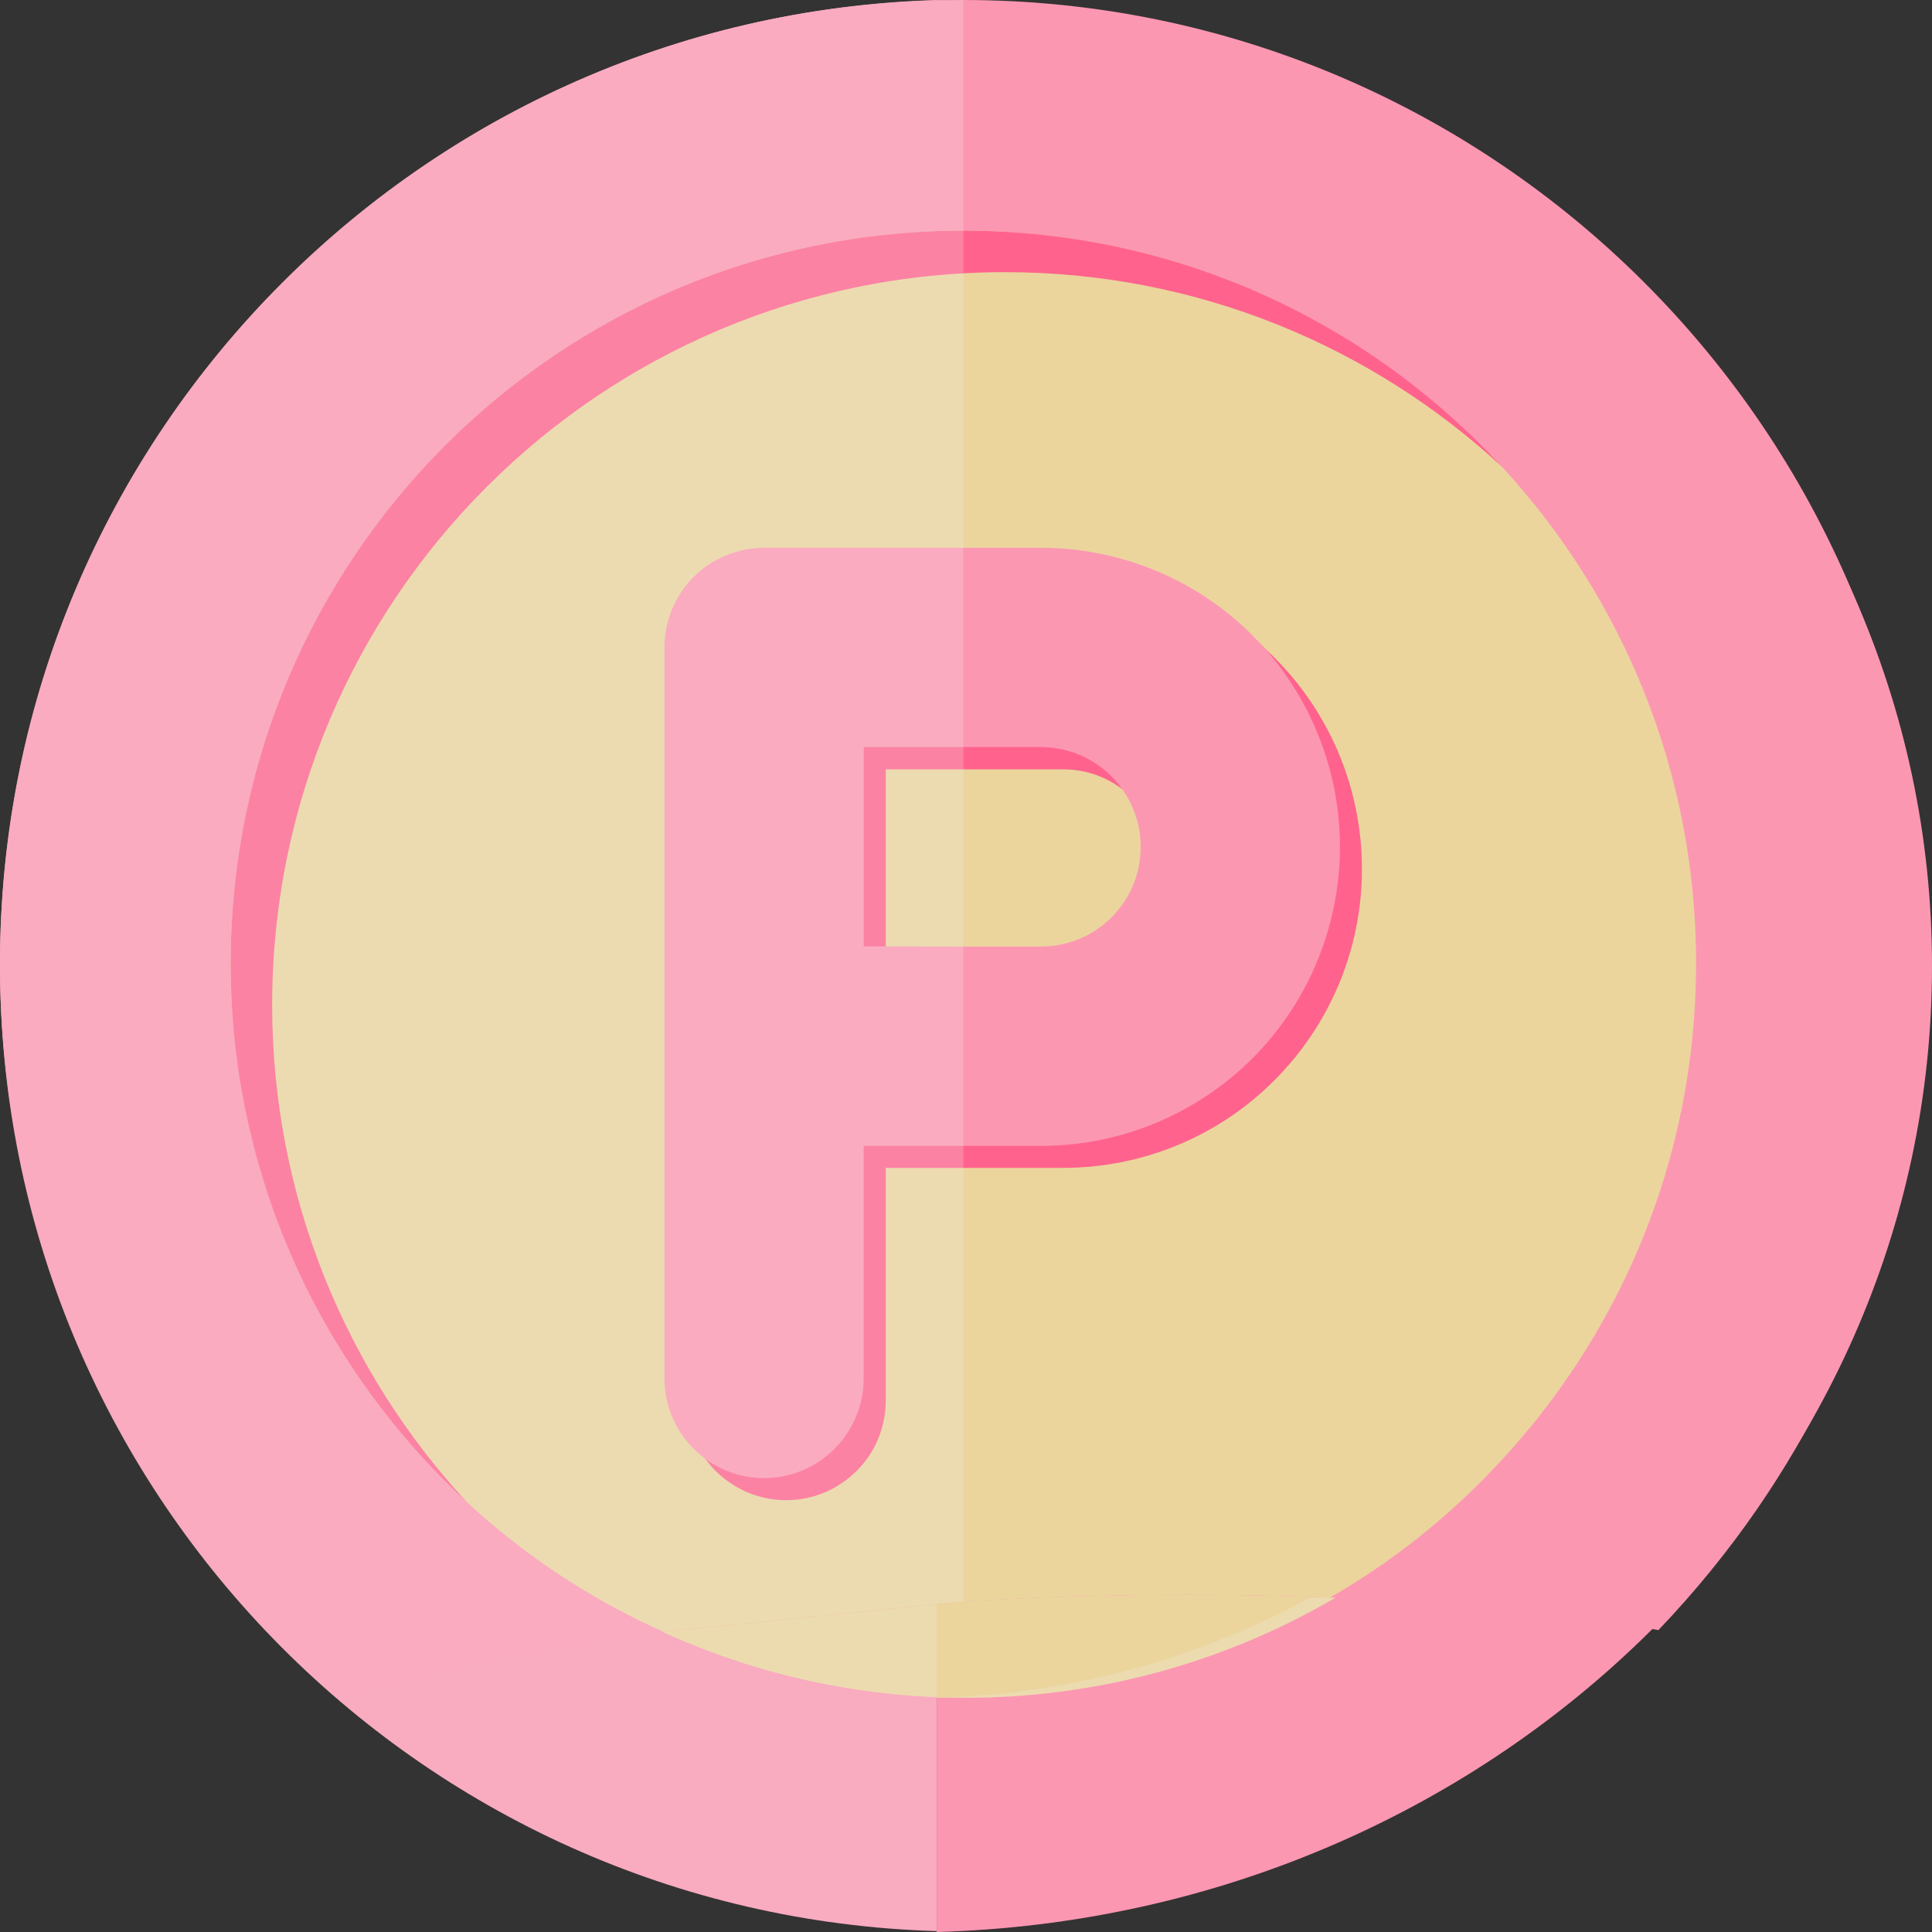 <svg width="70" height="70" viewBox="0 0 70 70" fill="none" xmlns="http://www.w3.org/2000/svg">
<rect x="0" y="0" width="70" height="70" fill="#333333" stroke="none"/>
<path fill-rule="evenodd" clip-rule="evenodd" d="M33.94 0C15.1 0.561 0 16.009 0 34.984C0 53.959 15.1 69.408 33.94 69.968V0Z" fill="#F9ABC0"/>
<path fill-rule="evenodd" clip-rule="evenodd" d="M33.939 0C53.956 0.561 70 16.016 70 35C70 53.984 53.956 69.439 33.939 70V0Z" fill="#FC97B2"/>
<circle cx="35" cy="35" r="26.515" fill="#ECDBAF"/>
<path fill-rule="evenodd" clip-rule="evenodd" d="M33.939 8.484C49.246 8.909 61.515 20.618 61.515 35C61.515 49.381 49.246 61.09 33.939 61.515V8.484Z" fill="#EBD59D"/>
<path d="M69.81 34.905C69.81 42.224 67.545 49.028 63.687 54.641C62.609 56.209 61.403 57.684 60.087 59.061C56.417 58.43 52.666 58.041 48.846 57.904C48.627 57.893 48.408 57.882 48.188 57.882C46.463 57.813 44.739 57.783 43.052 57.783C40.261 57.783 37.549 57.863 34.905 58.022L24.035 59.121C19.927 59.727 16.026 60.525 12.315 61.493C10.87 60.268 9.524 58.91 8.287 57.465C3.112 51.372 0 43.502 0 34.905C0 15.658 15.658 0 34.905 0C54.153 0 69.81 15.658 69.81 34.905Z" fill="#FC97B2"/>
<path d="M61.453 34.906C61.453 42.028 58.65 48.48 54.084 53.246C52.357 55.061 50.374 56.627 48.189 57.883C46.464 57.814 44.739 57.784 43.053 57.784C40.261 57.784 37.549 57.863 34.906 58.023L24.035 59.122C21.751 58.102 19.637 56.767 17.75 55.162C17.462 54.921 17.183 54.674 16.903 54.411C16.884 54.395 16.865 54.373 16.843 54.354C15.557 53.156 14.38 51.839 13.355 50.402C13.116 50.084 12.894 49.744 12.675 49.415C12.356 48.938 12.058 48.439 11.778 47.94C11.619 47.66 11.46 47.372 11.32 47.084C11.259 46.985 11.199 46.873 11.161 46.774C11.002 46.464 10.851 46.157 10.711 45.845C10.541 45.477 10.382 45.109 10.242 44.731C10.143 44.501 10.053 44.26 9.973 44.029C9.823 43.623 9.683 43.212 9.554 42.795C9.482 42.595 9.425 42.395 9.376 42.187C9.315 41.997 9.266 41.808 9.214 41.608C9.206 41.589 9.195 41.566 9.195 41.539C9.115 41.259 9.055 40.98 8.994 40.689C8.945 40.503 8.906 40.3 8.876 40.102C8.824 39.91 8.786 39.724 8.767 39.524V39.515C8.726 39.285 8.687 39.066 8.657 38.835C8.616 38.616 8.586 38.396 8.566 38.177C8.525 37.897 8.495 37.617 8.476 37.338C8.468 37.3 8.457 37.25 8.468 37.201C8.426 36.91 8.407 36.631 8.396 36.34C8.366 35.863 8.358 35.385 8.358 34.906C8.358 20.246 20.245 8.358 34.905 8.358C35.385 8.358 35.862 8.369 36.342 8.397C36.63 8.408 36.91 8.43 37.198 8.468C37.247 8.457 37.299 8.468 37.338 8.479C37.568 8.496 37.798 8.518 38.026 8.548C38.068 8.548 38.097 8.548 38.136 8.556C38.386 8.589 38.635 8.616 38.884 8.658C38.914 8.658 38.953 8.666 38.983 8.677C39.093 8.688 39.194 8.707 39.304 8.726C39.334 8.726 39.353 8.726 39.383 8.737C39.611 8.767 39.833 8.816 40.052 8.869C40.269 8.896 40.48 8.945 40.689 8.995C40.98 9.055 41.259 9.116 41.539 9.198C41.566 9.198 41.588 9.206 41.607 9.214C41.807 9.266 41.997 9.316 42.186 9.373C42.394 9.425 42.595 9.485 42.794 9.554C43.211 9.686 43.623 9.823 44.031 9.974C44.259 10.053 44.5 10.144 44.728 10.242C45.136 10.404 45.545 10.572 45.945 10.761C46.222 10.882 46.502 11.021 46.773 11.161C46.872 11.2 46.981 11.26 47.08 11.32C47.371 11.46 47.658 11.62 47.938 11.778C48.059 11.839 48.169 11.907 48.286 11.979C48.487 12.089 48.676 12.209 48.865 12.33C48.948 12.379 49.027 12.429 49.107 12.489C49.217 12.558 49.334 12.626 49.444 12.697C49.595 12.796 49.743 12.895 49.894 13.004C49.992 13.065 50.083 13.125 50.173 13.207C50.382 13.333 50.593 13.495 50.801 13.654C50.919 13.734 51.04 13.833 51.16 13.923C51.649 14.304 52.129 14.702 52.586 15.11C52.896 15.379 53.184 15.659 53.475 15.949C53.773 16.237 54.062 16.525 54.341 16.835C54.371 16.854 54.391 16.887 54.41 16.904C58.782 21.642 61.453 27.955 61.453 34.906Z" fill="#EBD59D"/>
<path d="M9.861 36.411C9.861 21.748 21.749 9.861 36.411 9.861C43.357 9.861 49.681 12.534 54.411 16.903C49.563 11.649 42.62 8.358 34.906 8.358C20.243 8.358 8.358 20.243 8.358 34.906C8.358 42.62 11.649 49.563 16.903 54.411C12.535 49.681 9.861 43.36 9.861 36.411Z" fill="#FF638D"/>
<path d="M46.173 23.825C46.055 23.707 45.926 23.586 45.805 23.468C45.775 23.435 45.756 23.419 45.737 23.396C43.831 21.702 41.278 20.643 38.514 20.654H28.483C27.534 20.654 26.607 21.033 25.93 21.713C25.261 22.379 24.872 23.309 24.872 24.263V50.742C24.872 51.532 25.121 52.269 25.56 52.859C25.821 53.227 26.149 53.533 26.528 53.775C27.087 54.142 27.764 54.354 28.483 54.354C29.479 54.354 30.367 53.956 31.025 53.306L31.036 53.297C31.695 52.64 32.092 51.74 32.092 50.742V42.315H38.514C41.497 42.315 44.228 41.101 46.173 39.143C48.128 37.19 49.346 34.467 49.346 31.487C49.346 28.503 48.128 25.771 46.173 23.825ZM41.067 28.93C41.725 29.589 42.125 30.477 42.125 31.486C42.125 32.493 41.725 33.37 41.067 34.036C40.4 34.694 39.523 35.095 38.514 35.095H32.092V27.875H38.514C39.323 27.875 40.052 28.135 40.65 28.585C40.798 28.683 40.938 28.801 41.067 28.93Z" fill="#FF638D"/>
<path d="M45.806 23.468C45.776 23.435 45.757 23.419 45.737 23.397C45.617 23.268 45.496 23.139 45.378 23.018C43.423 21.063 40.689 19.848 37.719 19.848H27.685C26.736 19.848 25.798 20.235 25.132 20.904C24.452 21.581 24.074 22.508 24.074 23.457V49.936C24.074 51.131 24.653 52.201 25.56 52.859C26.161 53.298 26.887 53.555 27.686 53.555C29.679 53.555 31.294 51.929 31.294 49.936V41.517H37.719C40.689 41.517 43.423 40.3 45.378 38.347C47.331 36.392 48.548 33.658 48.548 30.677C48.548 27.924 47.5 25.382 45.806 23.468ZM31.294 27.066H37.719C38.726 27.077 39.603 27.466 40.269 28.124C40.409 28.264 40.541 28.423 40.651 28.585C41.078 29.172 41.328 29.89 41.328 30.677C41.328 31.695 40.93 32.572 40.27 33.241C39.603 33.899 38.726 34.288 37.719 34.296H34.906L32.093 34.288H31.295V27.066H31.294Z" fill="#FC97B2"/>
<path opacity="0.22" d="M34.905 0.001V58.022L24.035 59.122C19.927 59.728 16.026 60.526 12.315 61.494C10.87 60.268 9.524 58.91 8.287 57.465C3.112 51.372 0 43.502 0 34.905C0 15.659 15.658 0.001 34.905 0.001Z" fill="#F0F0F0"/>
</svg>
